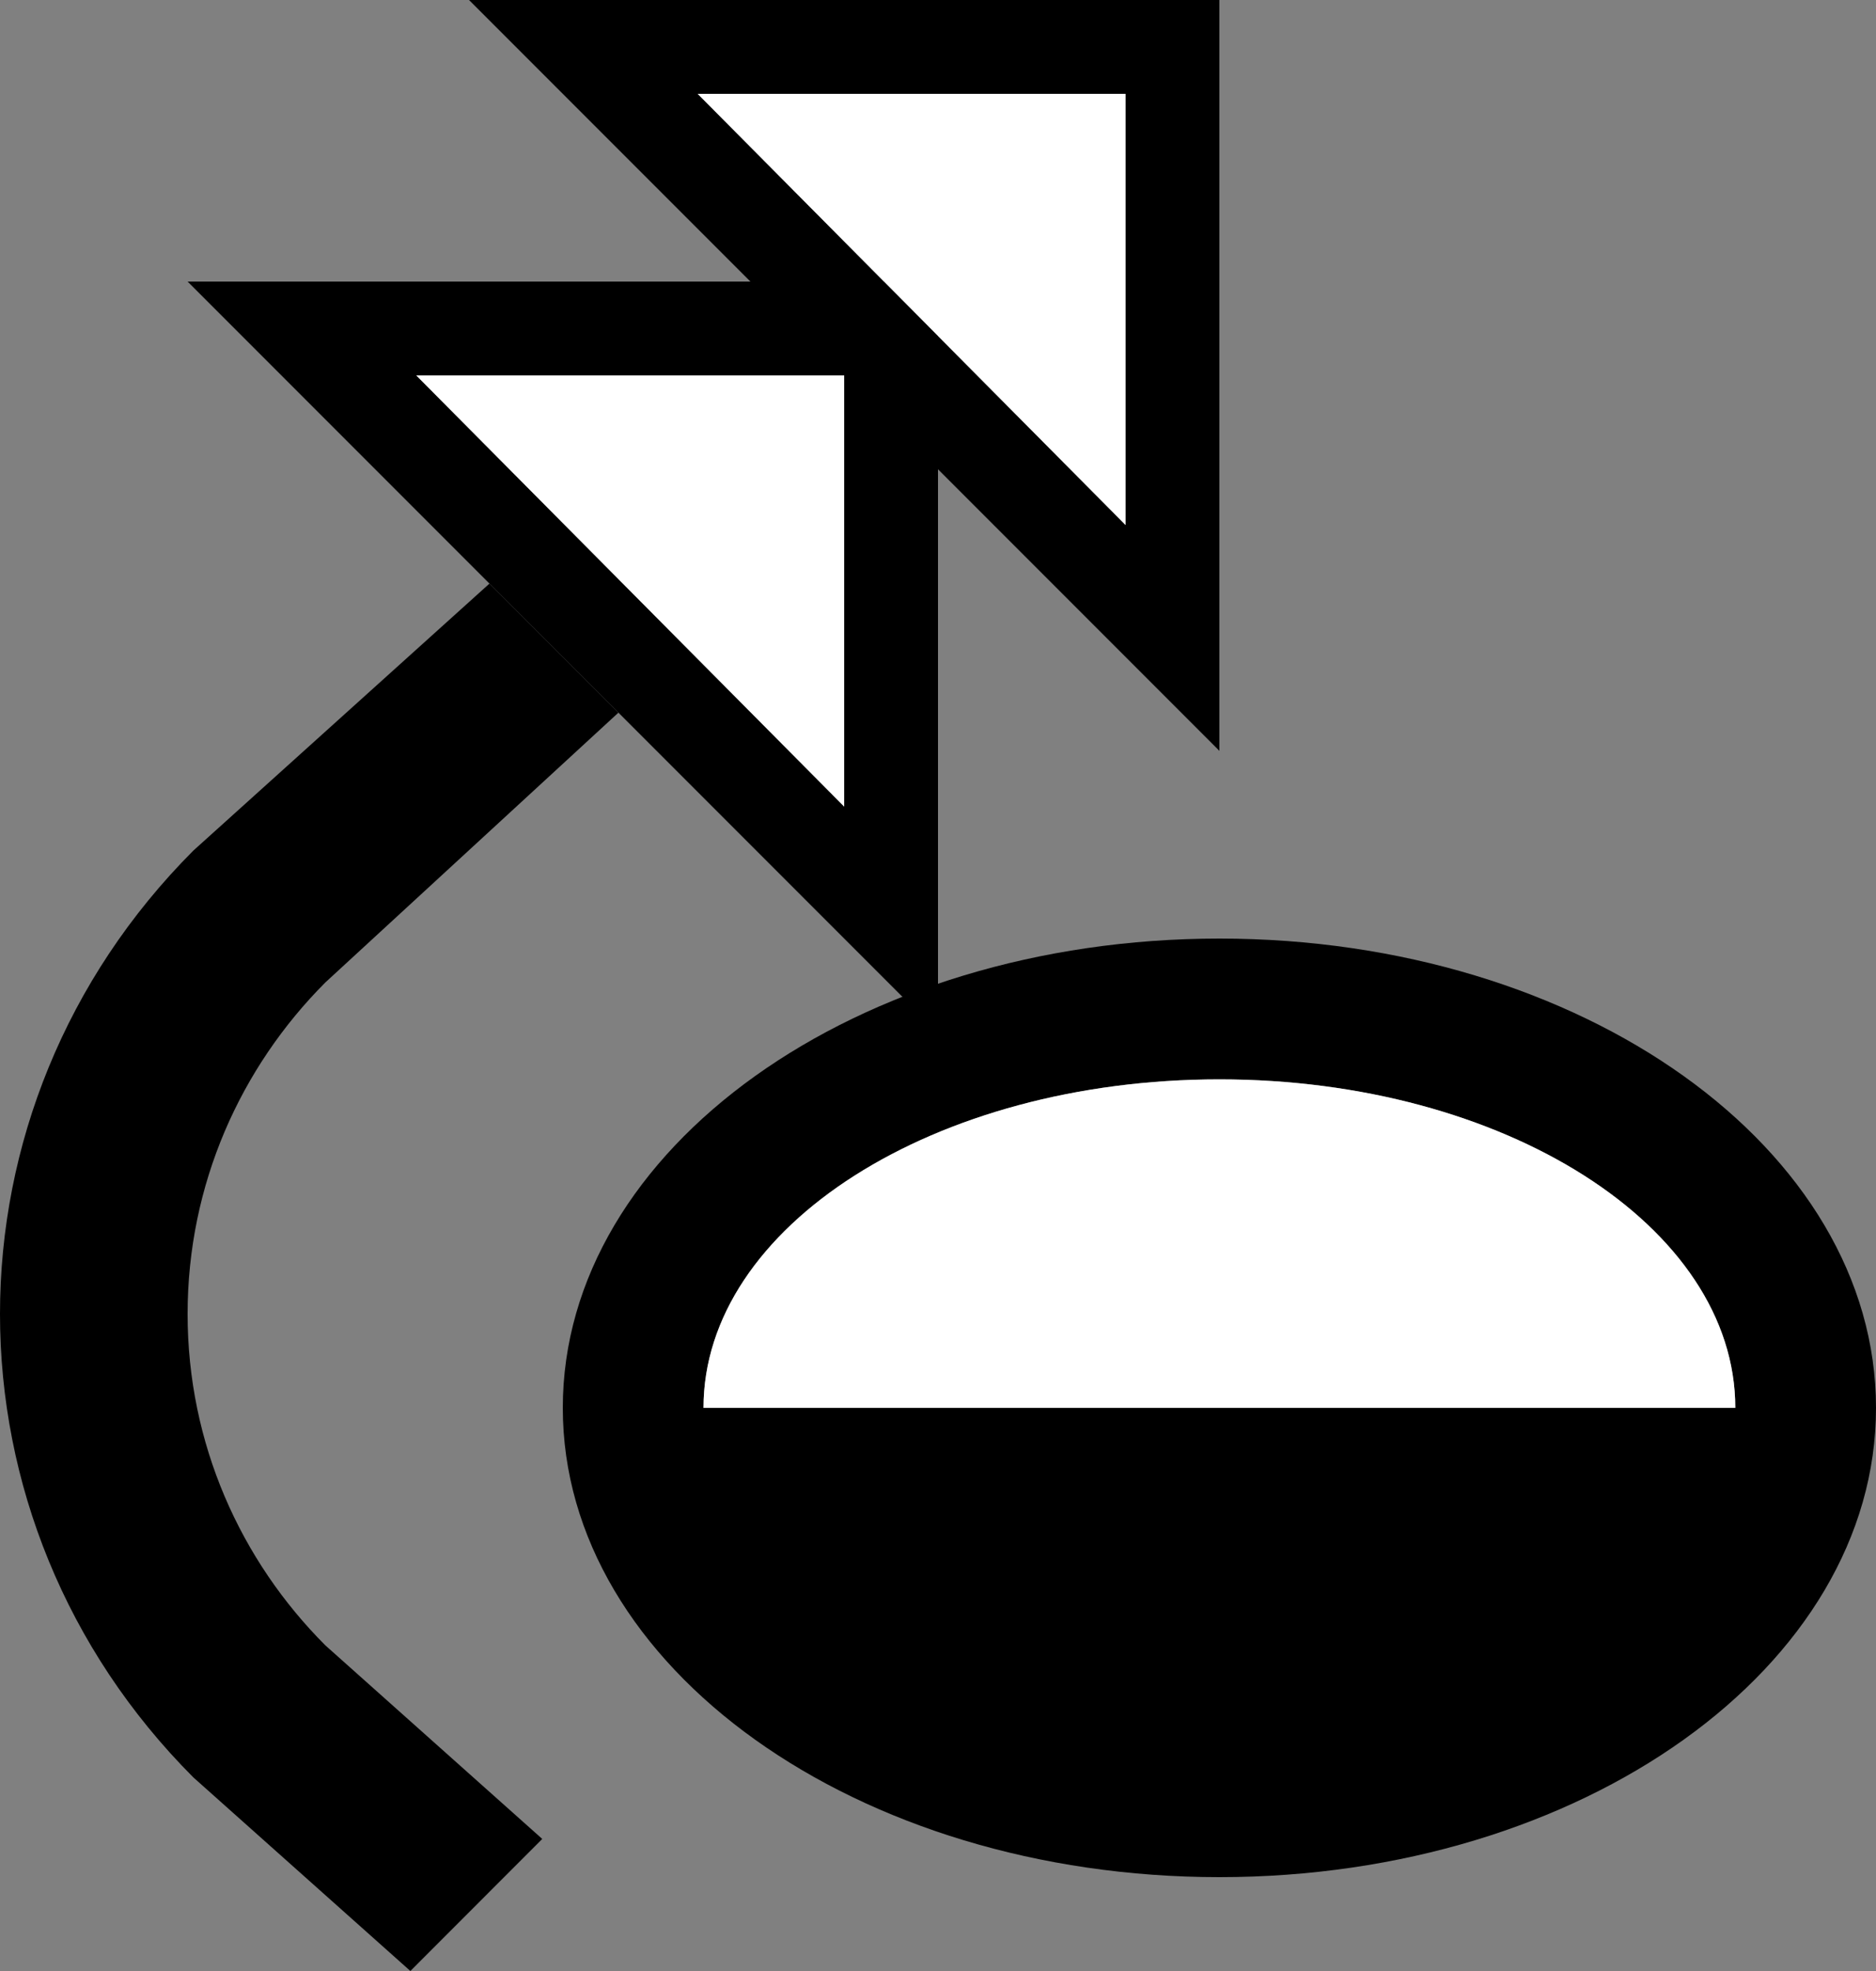 <?xml version="1.0" encoding="UTF-8" standalone="no"?>
<svg
   xmlns:dc="http://purl.org/dc/elements/1.1/"
   xmlns:cc="http://creativecommons.org/ns#"
   xmlns:rdf="http://www.w3.org/1999/02/22-rdf-syntax-ns#"
   xmlns:svg="http://www.w3.org/2000/svg"
   xmlns="http://www.w3.org/2000/svg"
   xmlns:sodipodi="http://sodipodi.sourceforge.net/DTD/sodipodi-0.dtd"
   xmlns:inkscape="http://www.inkscape.org/namespaces/inkscape"
   version="1.0"
   width="20"
   height="21"
   id="svg2"
   inkscape:version="0.48.2 r9819"
   sodipodi:docname="02-10-006-02-02-05.svg">
  <rect width="100%" height="100%" fill="#808080" stroke="none"/>
  <defs
     id="defs16">
    <inkscape:perspective
       sodipodi:type="inkscape:persp3d"
       inkscape:vp_x="0 : 23 : 1"
       inkscape:vp_y="0 : 1000 : 0"
       inkscape:vp_z="36 : 23 : 1"
       inkscape:persp3d-origin="18 : 15.333333 : 1"
       id="perspective18" />
  </defs>
  <sodipodi:namedview
     pagecolor="#ffffff"
     bordercolor="#666666"
     borderopacity="1"
     objecttolerance="10"
     gridtolerance="10"
     guidetolerance="10"
     inkscape:pageopacity="0"
     inkscape:pageshadow="2"
     inkscape:window-width="964"
     inkscape:window-height="721"
     id="namedview14"
     showgrid="true"
     inkscape:zoom="17.065173"
     inkscape:cx="9.9981888"
     inkscape:cy="10.498098"
     inkscape:window-x="365"
     inkscape:window-y="0"
     inkscape:window-maximized="0"
     inkscape:current-layer="svg2"
     showborder="true">
    <inkscape:grid
       type="xygrid"
       id="grid2824"
       empspacing="5"
       visible="true"
       enabled="true"
       snapvisiblegridlinesonly="true" />
  </sodipodi:namedview>
  <path
     style="fill:#000000;fill-opacity:1;stroke:none"
     d="m 6,15 c 0,-2.761 3.134,-5 7,-5 3.866,0 7,2.239 7,5 0,2.761 -3.134,5 -7,5 -3.866,0 -7,-2.239 -7,-5 z m 1.5,0 5.5,0 5.5,0 c 0,-1.933 -2.462,-3.5 -5.5,-3.5 -3.038,0 -5.5,1.567 -5.5,3.5 z"
     id="path2818"
     inkscape:connector-curvature="0" />
  <path
     style="fill:#ffffff;fill-opacity:1;stroke:none"
     d="M 13 11.5 C 9.962 11.5 7.5 13.067 7.5 15 L 13 15 L 18.5 15 C 18.5 13.067 16.038 11.5 13 11.5 z "
     id="path2826" />
  <path
     style="fill:#000000;fill-opacity:1;stroke:none"
     d="m 10,11 -8,-8 8,0 0,8 z M 9,8.594 9,4 4.438,4 9,8.594 z"
     id="path2831"
     inkscape:connector-curvature="0" />
  <path
     style="fill:#000000;fill-opacity:1;stroke:none"
     d="M 0,14 C 0,12.209 0.696,10.429 2.062,9.062 l 3.156,-2.844 1.375,1.375 -3.125,2.875 C 2.564,11.374 2,12.619 2,14 c 0,1.381 0.564,2.626 1.469,3.531 l 2.312,2.062 L 4.375,21 2.062,18.938 C 0.696,17.571 0,15.791 0,14 z"
     id="path2833"
     inkscape:connector-curvature="0" />
  <path
     style="fill:#ffffff;fill-opacity:1;stroke:none"
     d="M 9,8.594 4.438,4 9,4 9,8.594 z"
     id="path3125"
     inkscape:connector-curvature="0" />
  <path
     id="path2817"
     d="M 13,8 5,0 13,0 13,8 z M 12,5.594 12,1 7.438,1 12,5.594 z"
     style="fill:#000000;fill-opacity:1;stroke:none"
     inkscape:connector-curvature="0" />
  <path
     id="path2819"
     d="M 12,5.594 7.438,1 12,1 12,5.594 z"
     style="fill:#ffffff;fill-opacity:1;stroke:none"
     inkscape:connector-curvature="0" />
</svg>
